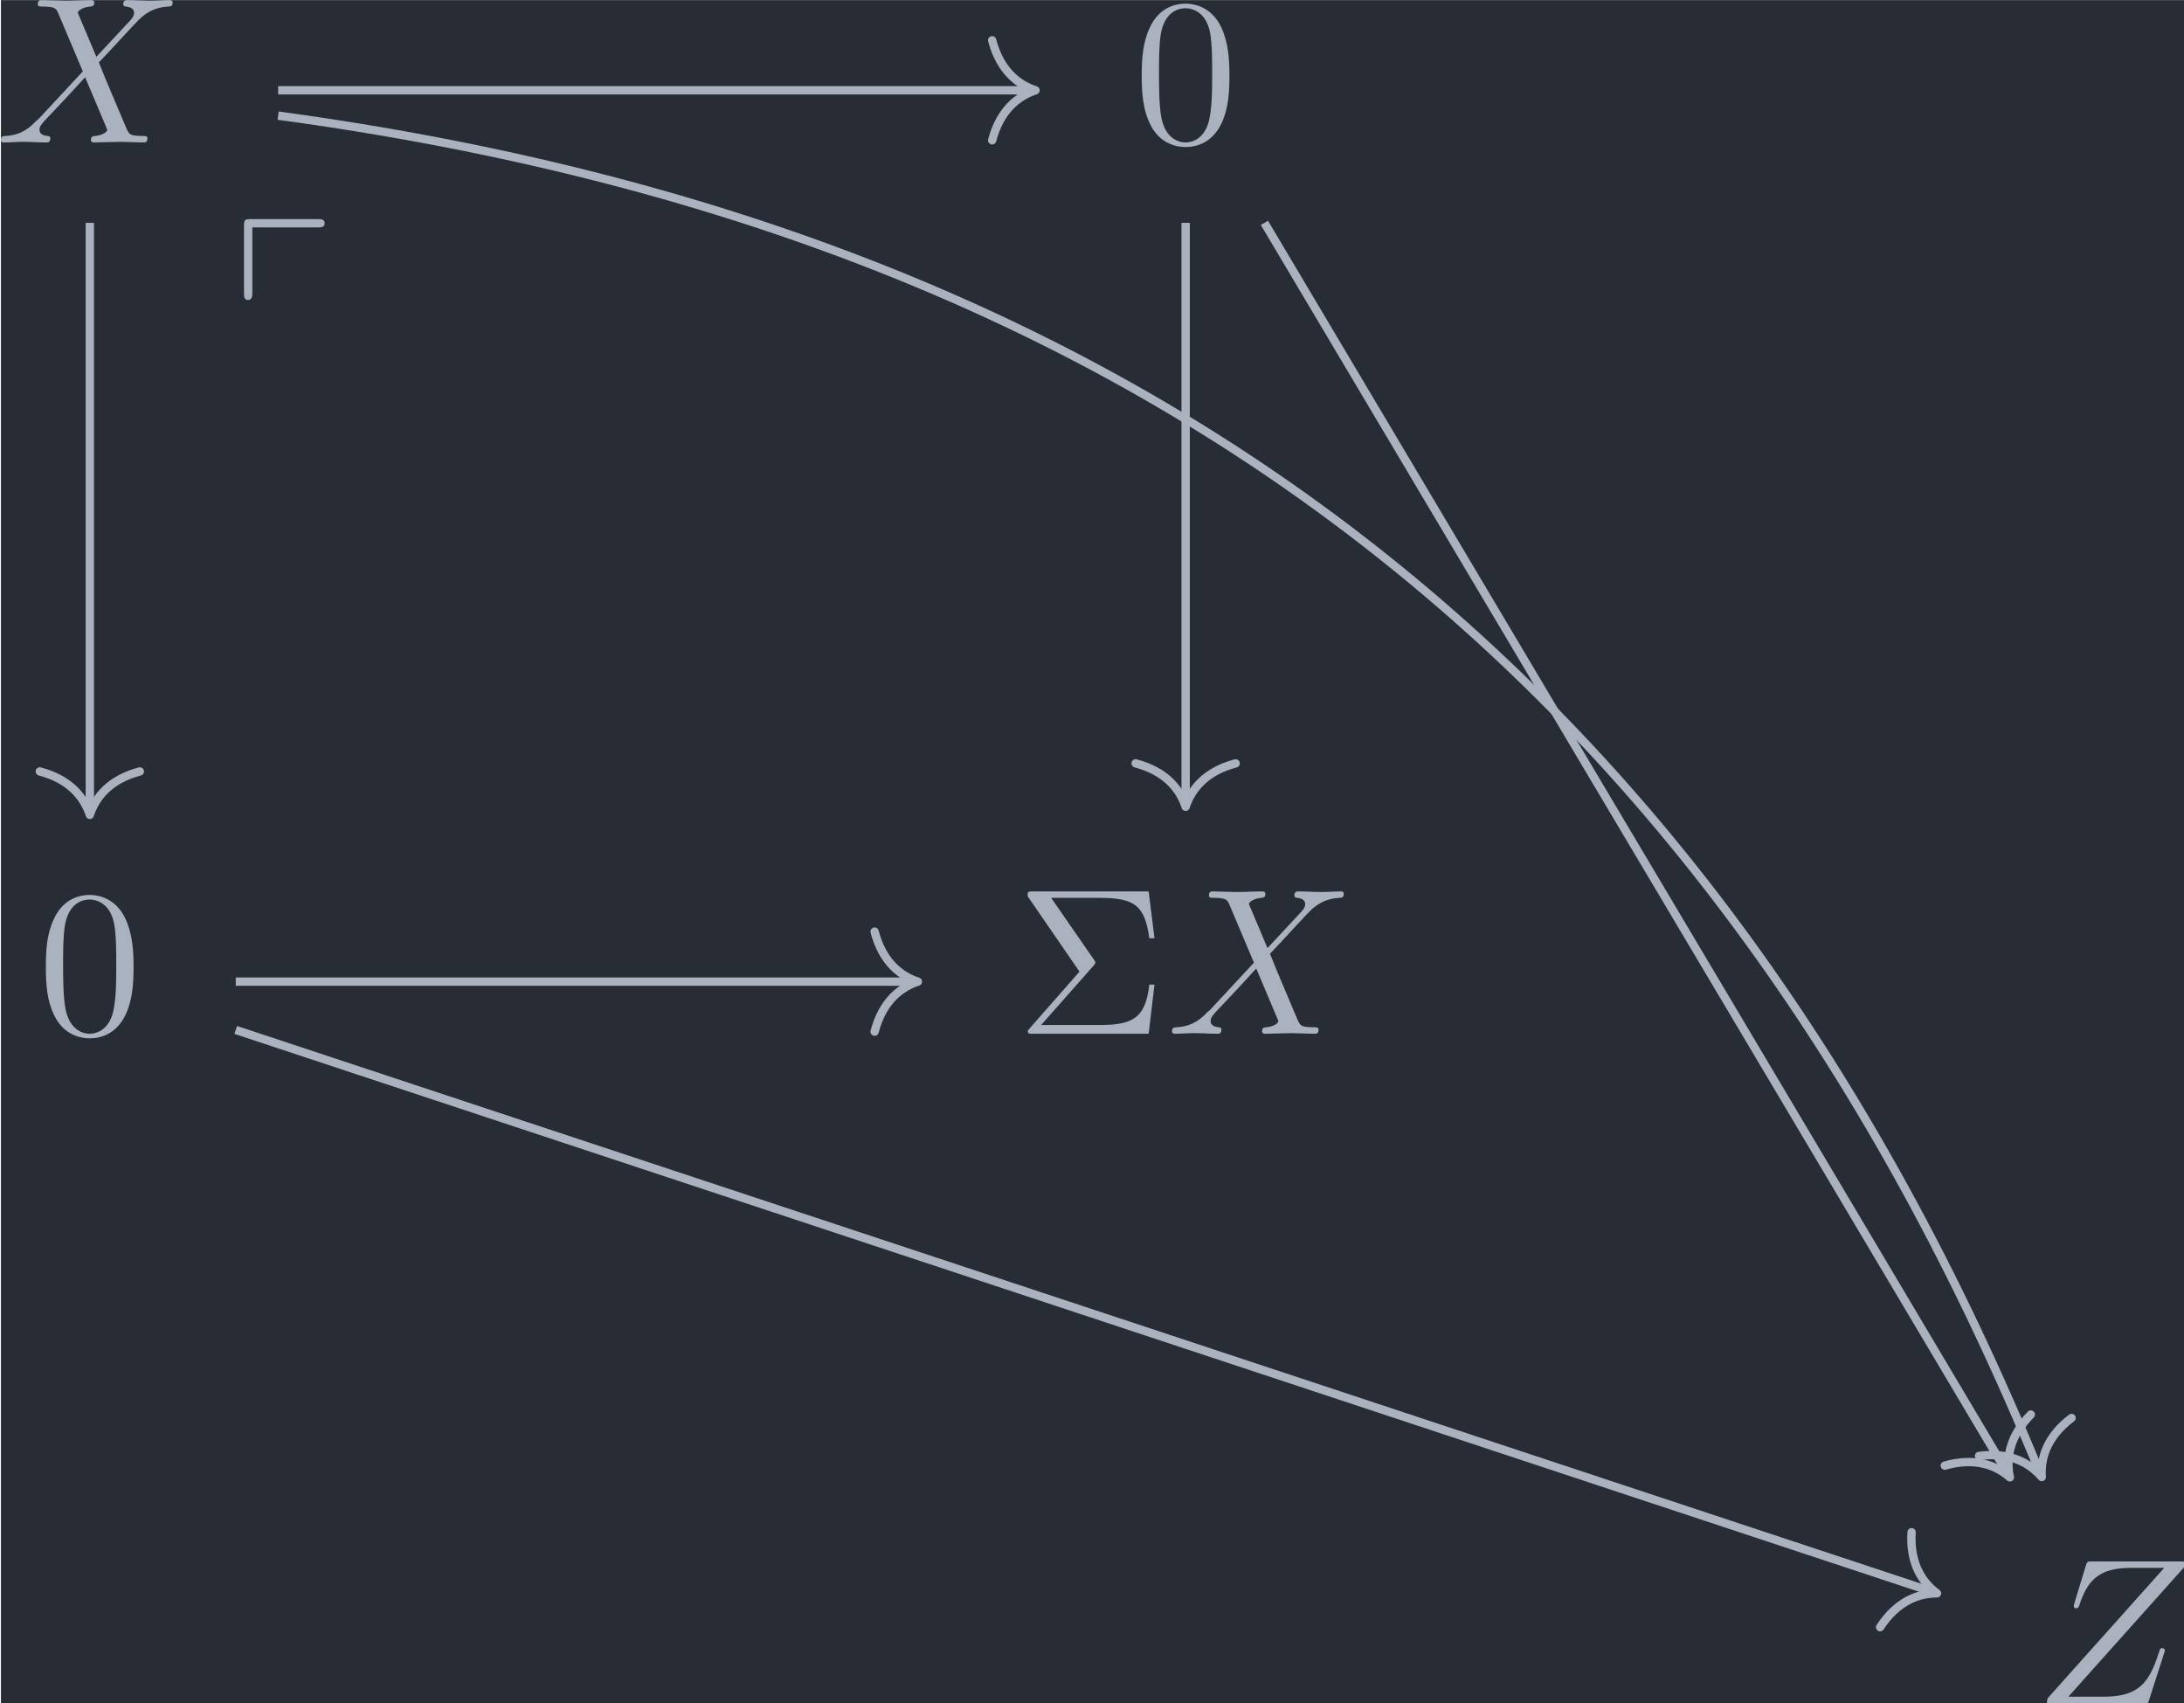 <?xml version='1.0' encoding='UTF-8'?>
<!-- This file was generated by dvisvgm 3.4.3 -->
<svg version='1.1' xmlns='http://www.w3.org/2000/svg' xmlns:xlink='http://www.w3.org/1999/xlink' width='121.748pt' height='94.929pt' viewBox='211.878 25.634 121.748 94.929'>
<defs>
<path id='g2-6' d='M3.706-3.248C3.796-3.347 3.796-3.387 3.796-3.407C3.796-3.457 3.756-3.507 3.726-3.547L1.684-6.496H3.985C5.669-6.496 6.167-6.137 6.376-4.563H6.625L6.346-6.804H.817C.578-6.804 .558-6.804 .558-6.575L3.039-2.969L.667-.269C.568-.159 .568-.139 .568-.11C.568 0 .667 0 .817 0H6.346L6.625-2.351H6.376C6.197-.687 5.519-.418 3.955-.418H1.205L3.706-3.248Z'/>
<path id='g2-48' d='M4.583-3.188C4.583-3.985 4.533-4.782 4.184-5.519C3.726-6.476 2.909-6.635 2.491-6.635C1.893-6.635 1.166-6.376 .757-5.45C.438-4.762 .389-3.985 .389-3.188C.389-2.441 .428-1.544 .837-.787C1.265 .02 1.993 .219 2.481 .219C3.019 .219 3.776 .01 4.214-.936C4.533-1.624 4.583-2.401 4.583-3.188ZM2.481 0C2.092 0 1.504-.249 1.325-1.205C1.215-1.803 1.215-2.72 1.215-3.308C1.215-3.945 1.215-4.603 1.295-5.141C1.484-6.326 2.232-6.416 2.481-6.416C2.809-6.416 3.467-6.237 3.656-5.25C3.756-4.692 3.756-3.935 3.756-3.308C3.756-2.56 3.756-1.883 3.646-1.245C3.497-.299 2.929 0 2.481 0Z'/>
<path id='g0-112' d='M4.065-6.516C4.244-6.516 4.413-6.516 4.413-6.715S4.234-6.914 4.065-6.914H.907C.588-6.914 .558-6.884 .558-6.575V-3.387C.558-3.218 .558-3.049 .757-3.049S.956-3.258 .956-3.427V-6.516H4.065Z'/>
<path id='g1-88' d='M4.832-4.095L3.995-6.077C3.965-6.157 3.945-6.197 3.945-6.207C3.945-6.267 4.115-6.456 4.533-6.496C4.633-6.506 4.732-6.516 4.732-6.685C4.732-6.804 4.613-6.804 4.583-6.804C4.174-6.804 3.746-6.775 3.328-6.775C3.078-6.775 2.461-6.804 2.212-6.804C2.152-6.804 2.032-6.804 2.032-6.605C2.032-6.496 2.132-6.496 2.262-6.496C2.859-6.496 2.919-6.396 3.009-6.177L4.184-3.397L2.082-1.136L1.953-1.026C1.465-.498 .996-.339 .488-.309C.359-.299 .269-.299 .269-.11C.269-.1 .269 0 .399 0C.697 0 1.026-.03 1.335-.03C1.704-.03 2.092 0 2.451 0C2.511 0 2.63 0 2.63-.199C2.63-.299 2.531-.309 2.511-.309C2.421-.319 2.112-.339 2.112-.618C2.112-.777 2.262-.936 2.381-1.066L3.397-2.142L4.294-3.118L5.3-.737C5.34-.628 5.35-.618 5.35-.598C5.35-.518 5.161-.349 4.772-.309C4.663-.299 4.573-.289 4.573-.12C4.573 0 4.682 0 4.722 0C5.001 0 5.699-.03 5.978-.03C6.227-.03 6.834 0 7.083 0C7.153 0 7.273 0 7.273-.189C7.273-.309 7.173-.309 7.093-.309C6.426-.319 6.406-.349 6.237-.747C5.848-1.674 5.181-3.228 4.951-3.826C5.629-4.523 6.675-5.709 6.994-5.988C7.283-6.227 7.661-6.466 8.259-6.496C8.389-6.506 8.478-6.506 8.478-6.695C8.478-6.705 8.478-6.804 8.349-6.804C8.05-6.804 7.721-6.775 7.412-6.775C7.044-6.775 6.665-6.804 6.306-6.804C6.247-6.804 6.117-6.804 6.117-6.605C6.117-6.535 6.167-6.506 6.237-6.496C6.326-6.486 6.635-6.466 6.635-6.187C6.635-6.047 6.526-5.918 6.446-5.828L4.832-4.095Z'/>
<path id='g1-90' d='M7.173-6.565C7.183-6.605 7.203-6.655 7.203-6.715C7.203-6.804 7.153-6.804 6.954-6.804H2.75C2.511-6.804 2.501-6.795 2.441-6.605L1.893-4.812C1.873-4.762 1.863-4.692 1.863-4.672C1.863-4.663 1.863-4.563 1.983-4.563C2.072-4.563 2.092-4.633 2.112-4.663C2.491-5.838 3.009-6.496 4.563-6.496H6.187L.618-.269C.618-.259 .578-.12 .578-.09C.578 0 .648 0 .827 0H5.161C5.4 0 5.41-.01 5.469-.199L6.177-2.401C6.187-2.441 6.217-2.511 6.217-2.55C6.217-2.6 6.177-2.66 6.087-2.66S5.988-2.62 5.918-2.411C5.479-1.056 5.001-.339 3.308-.339H1.604L7.173-6.565Z'/>
</defs>
<g id='page1' transform='matrix(1.166 0 0 1.166 0 0)'>
<rect x='181.758' y='21.99' width='104.441' height='81.434' fill='#282c34'/>
<g fill='#abb2bf' transform='matrix(1 0 0 1 -61.317 40.719)'>
<use x='242.806' y='-11.925' xlink:href='#g1-88'/>
</g>
<g fill='#abb2bf' transform='matrix(1 0 0 1 -49.985 51.296)'>
<use x='242.806' y='-11.925' xlink:href='#g0-112'/>
</g>
<g fill='#abb2bf' transform='matrix(1 0 0 1 -59.29 40.719)'>
<use x='295.199' y='-11.925' xlink:href='#g2-48'/>
</g>
<g fill='#abb2bf' transform='matrix(1 0 0 1 -59.29 40.719)'>
<use x='242.806' y='30.678' xlink:href='#g2-48'/>
</g>
<g fill='#abb2bf' transform='matrix(1 0 0 1 -64.915 40.719)'>
<use x='295.199' y='30.678' xlink:href='#g2-6'/>
<use x='302.394' y='30.678' xlink:href='#g1-88'/>
</g>
<g fill='#abb2bf' transform='matrix(1 0 0 1 -60.556 40.719)'>
<use x='339.552' y='62.705' xlink:href='#g1-90'/>
</g>
<path d='M195.012 27.512C236.297 33.105 263.606 54.223 279.25 92.402' stroke='#abb2bf' fill='none' stroke-width='.398' stroke-miterlimit='10'/>
<path d='M280.754 89.762C279.57 90.656 279.262 91.695 279.328 92.586C278.746 91.906 277.801 91.383 276.328 91.578' stroke='#abb2bf' fill='none' stroke-width='.398' stroke-miterlimit='10' stroke-linecap='round' stroke-linejoin='round'/>
<path d='M195.012 26.301H231.023' stroke='#abb2bf' fill='none' stroke-width='.398' stroke-miterlimit='10'/>
<path d='M229.148 23.91C229.527 25.348 230.371 26.023 231.222 26.301C230.371 26.582 229.527 27.258 229.148 28.691' stroke='#abb2bf' fill='none' stroke-width='.398' stroke-miterlimit='10' stroke-linecap='round' stroke-linejoin='round'/>
<path d='M186.008 32.637V60.734' stroke='#abb2bf' fill='none' stroke-width='.398' stroke-miterlimit='10'/>
<path d='M188.398 58.859C186.965 59.238 186.285 60.082 186.008 60.934C185.727 60.082 185.051 59.238 183.617 58.859' stroke='#abb2bf' fill='none' stroke-width='.398' stroke-miterlimit='10' stroke-linecap='round' stroke-linejoin='round'/>
<path d='M238.398 32.637V60.348' stroke='#abb2bf' fill='none' stroke-width='.398' stroke-miterlimit='10'/>
<path d='M240.789 58.473C239.355 58.852 238.68 59.695 238.398 60.547C238.121 59.695 237.445 58.852 236.008 58.473' stroke='#abb2bf' fill='none' stroke-width='.398' stroke-miterlimit='10' stroke-linecap='round' stroke-linejoin='round'/>
<path d='M242.164 32.637L277.703 92.43' stroke='#abb2bf' fill='none' stroke-width='.398' stroke-miterlimit='10'/>
<path d='M278.805 89.598C277.762 90.656 277.614 91.727 277.805 92.601C277.133 92.012 276.122 91.633 274.692 92.039' stroke='#abb2bf' fill='none' stroke-width='.398' stroke-miterlimit='10' stroke-linecap='round' stroke-linejoin='round'/>
<path d='M192.984 71.215L274.133 98.082' stroke='#abb2bf' fill='none' stroke-width='.398' stroke-miterlimit='10'/>
<path d='M273.105 95.223C273.011 96.703 273.601 97.613 274.32 98.145C273.425 98.145 272.414 98.519 271.601 99.762' stroke='#abb2bf' fill='none' stroke-width='.398' stroke-miterlimit='10' stroke-linecap='round' stroke-linejoin='round'/>
<path d='M192.984 68.906H225.398' stroke='#abb2bf' fill='none' stroke-width='.398' stroke-miterlimit='10'/>
<path d='M223.528 66.516C223.903 67.949 224.746 68.629 225.598 68.906C224.746 69.184 223.903 69.863 223.528 71.297' stroke='#abb2bf' fill='none' stroke-width='.398' stroke-miterlimit='10' stroke-linecap='round' stroke-linejoin='round'/>
</g>
</svg>
